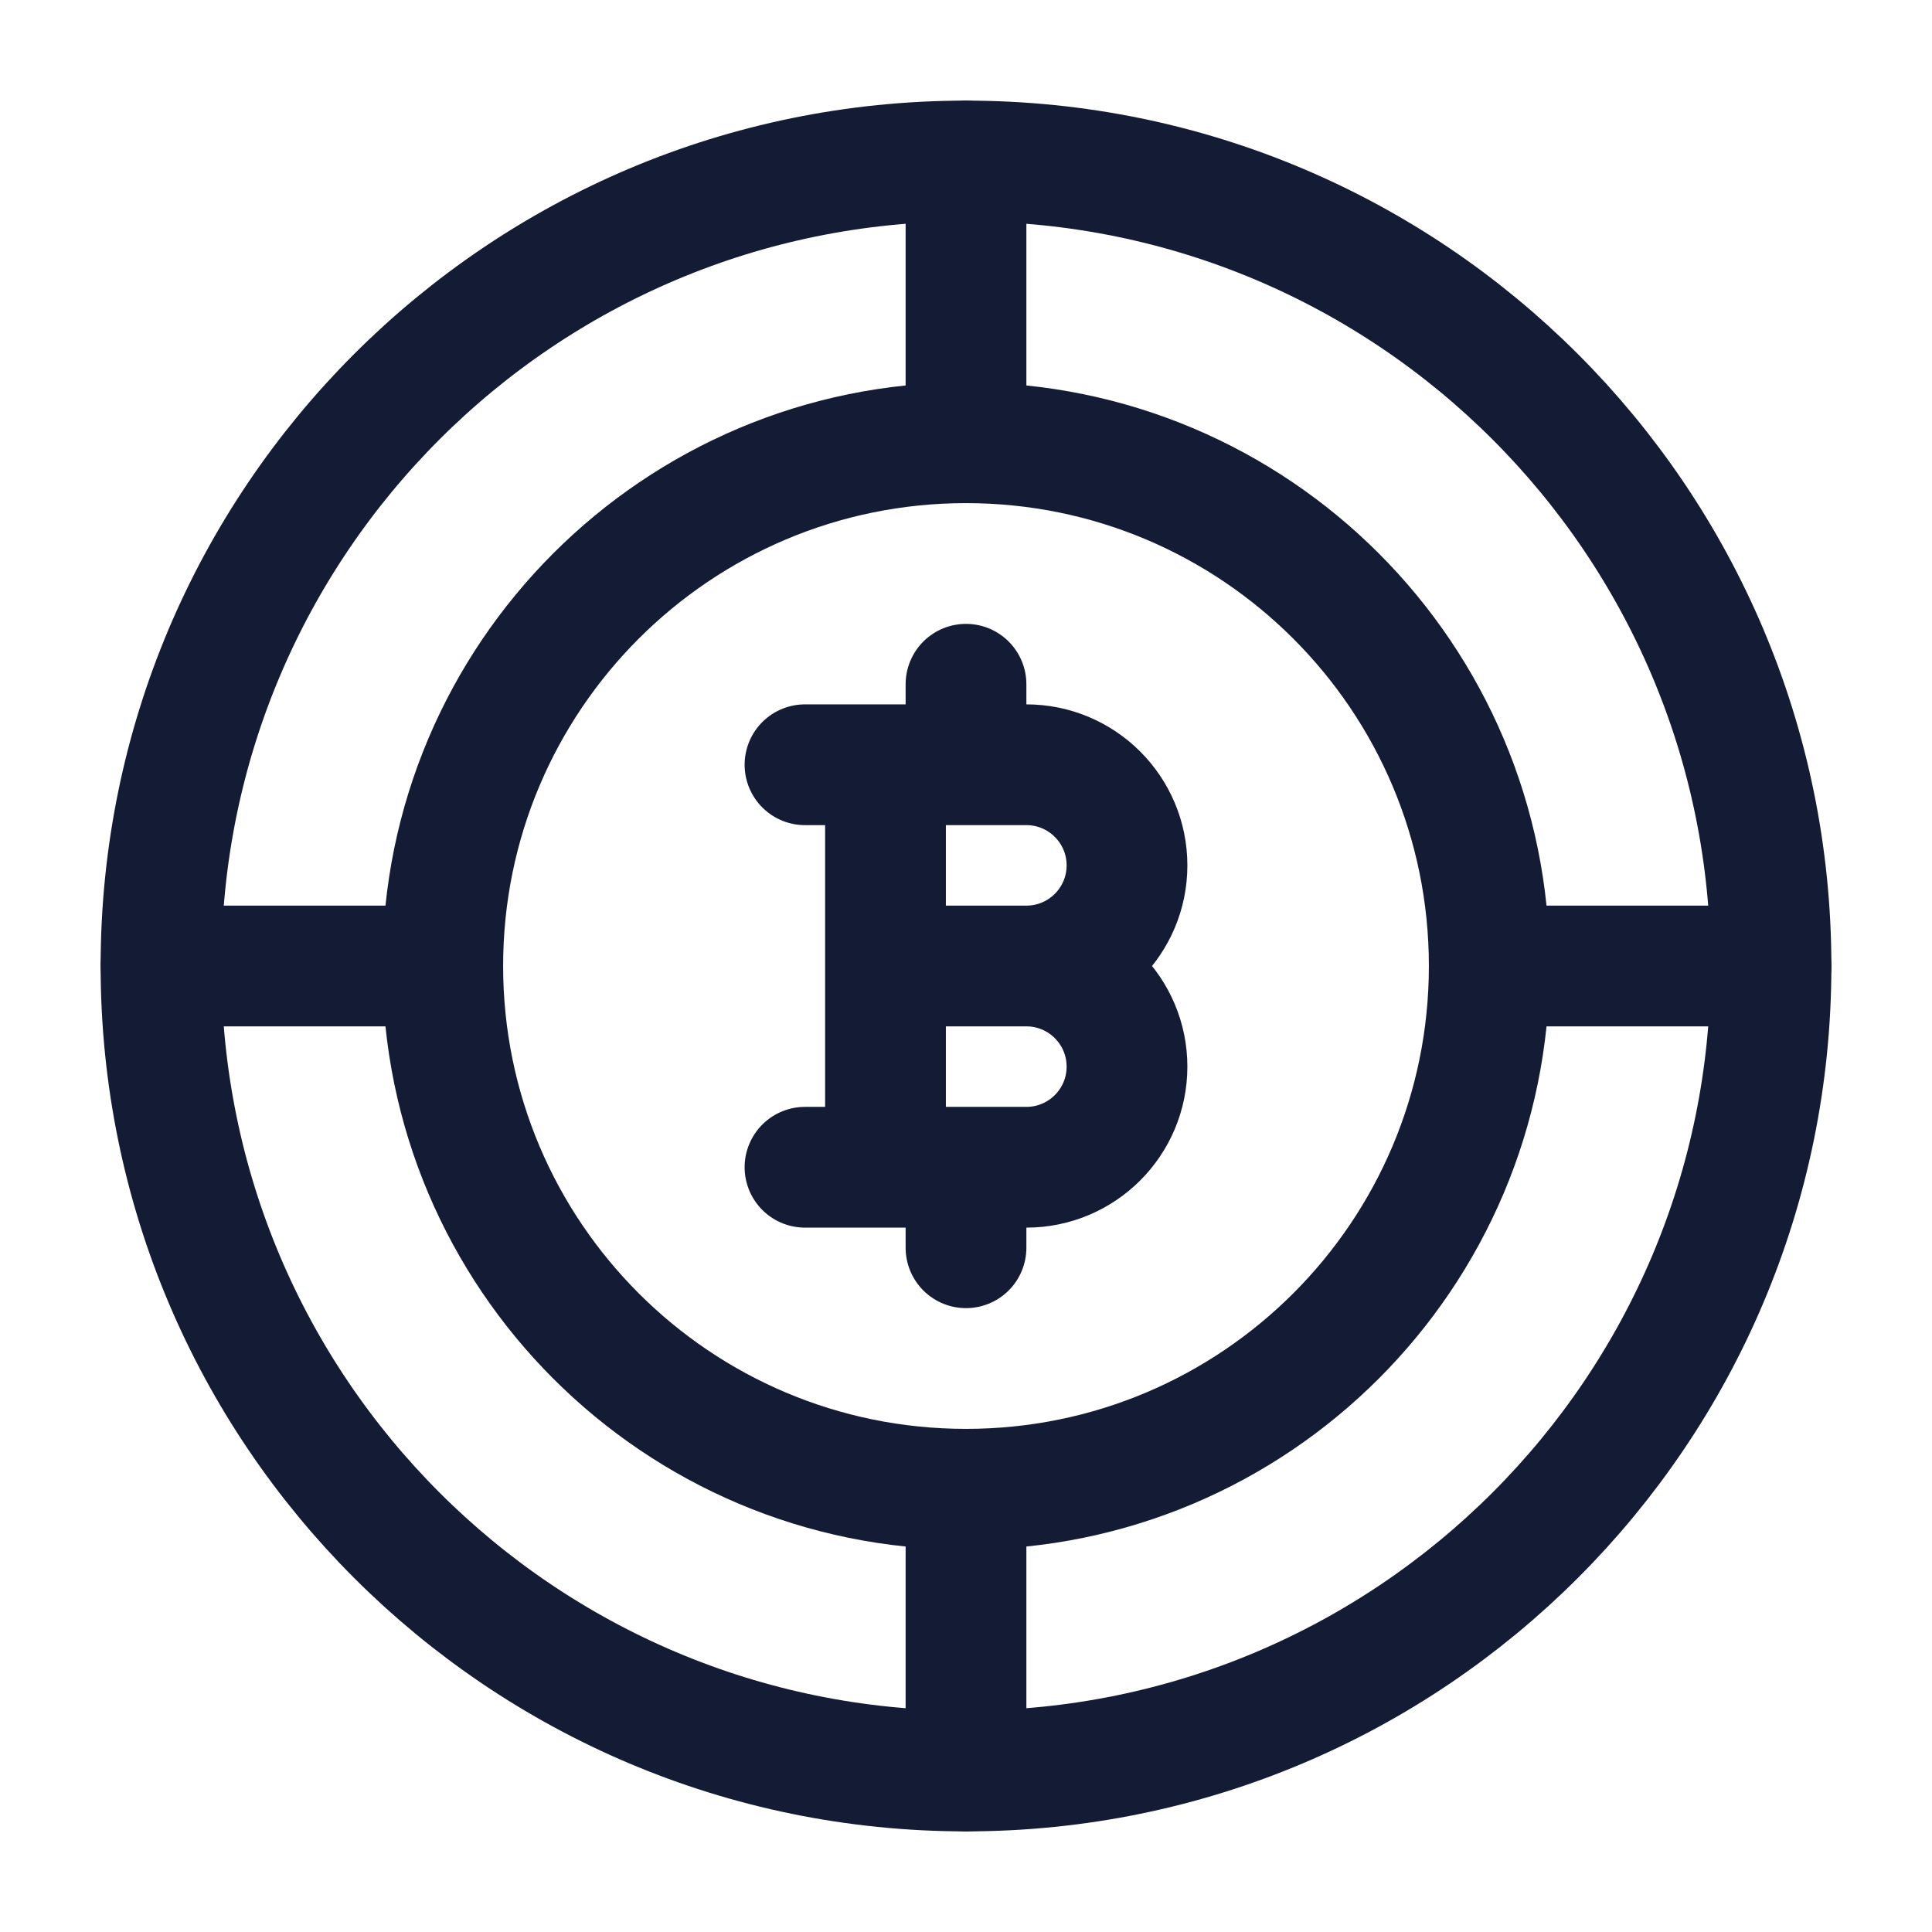 <svg width="24" height="24" viewBox="0 0 24 24" fill="none" xmlns="http://www.w3.org/2000/svg">
<path d="M12 2C6.477 2 2 6.477 2 12C2 17.523 6.477 22 12 22C17.523 22 22 17.523 22 12C22 6.477 17.523 2 12 2Z" stroke="#141B34" stroke-width="1.5" stroke-linecap="round" stroke-linejoin="round"/>
<path d="M12 5.5C8.41 5.5 5.5 8.41 5.5 12C5.5 15.59 8.41 18.5 12 18.5C15.59 18.5 18.5 15.59 18.5 12C18.5 8.41 15.59 5.5 12 5.5Z" stroke="#141B34" stroke-width="1.5" stroke-linecap="round" stroke-linejoin="round"/>
<path d="M12 2V5M12 19V22M22 12H19M5 12H2" stroke="#141B34" stroke-width="1.5" stroke-linecap="round" stroke-linejoin="round"/>
<path d="M10 9.5H11M12.75 12H11M12.75 12C13.44 12 14 11.44 14 10.75C14 10.06 13.44 9.5 12.75 9.5H12M12.75 12C13.44 12 14 12.56 14 13.25C14 13.94 13.44 14.5 12.75 14.5H12M11 12V9.5M11 12V14.5M10 14.5H11M11 9.5H12M11 14.5H12M12 9.5V8.5M12 14.5V15.5" stroke="#141B34" stroke-width="1.5" stroke-linecap="round" stroke-linejoin="round"/>
</svg>
